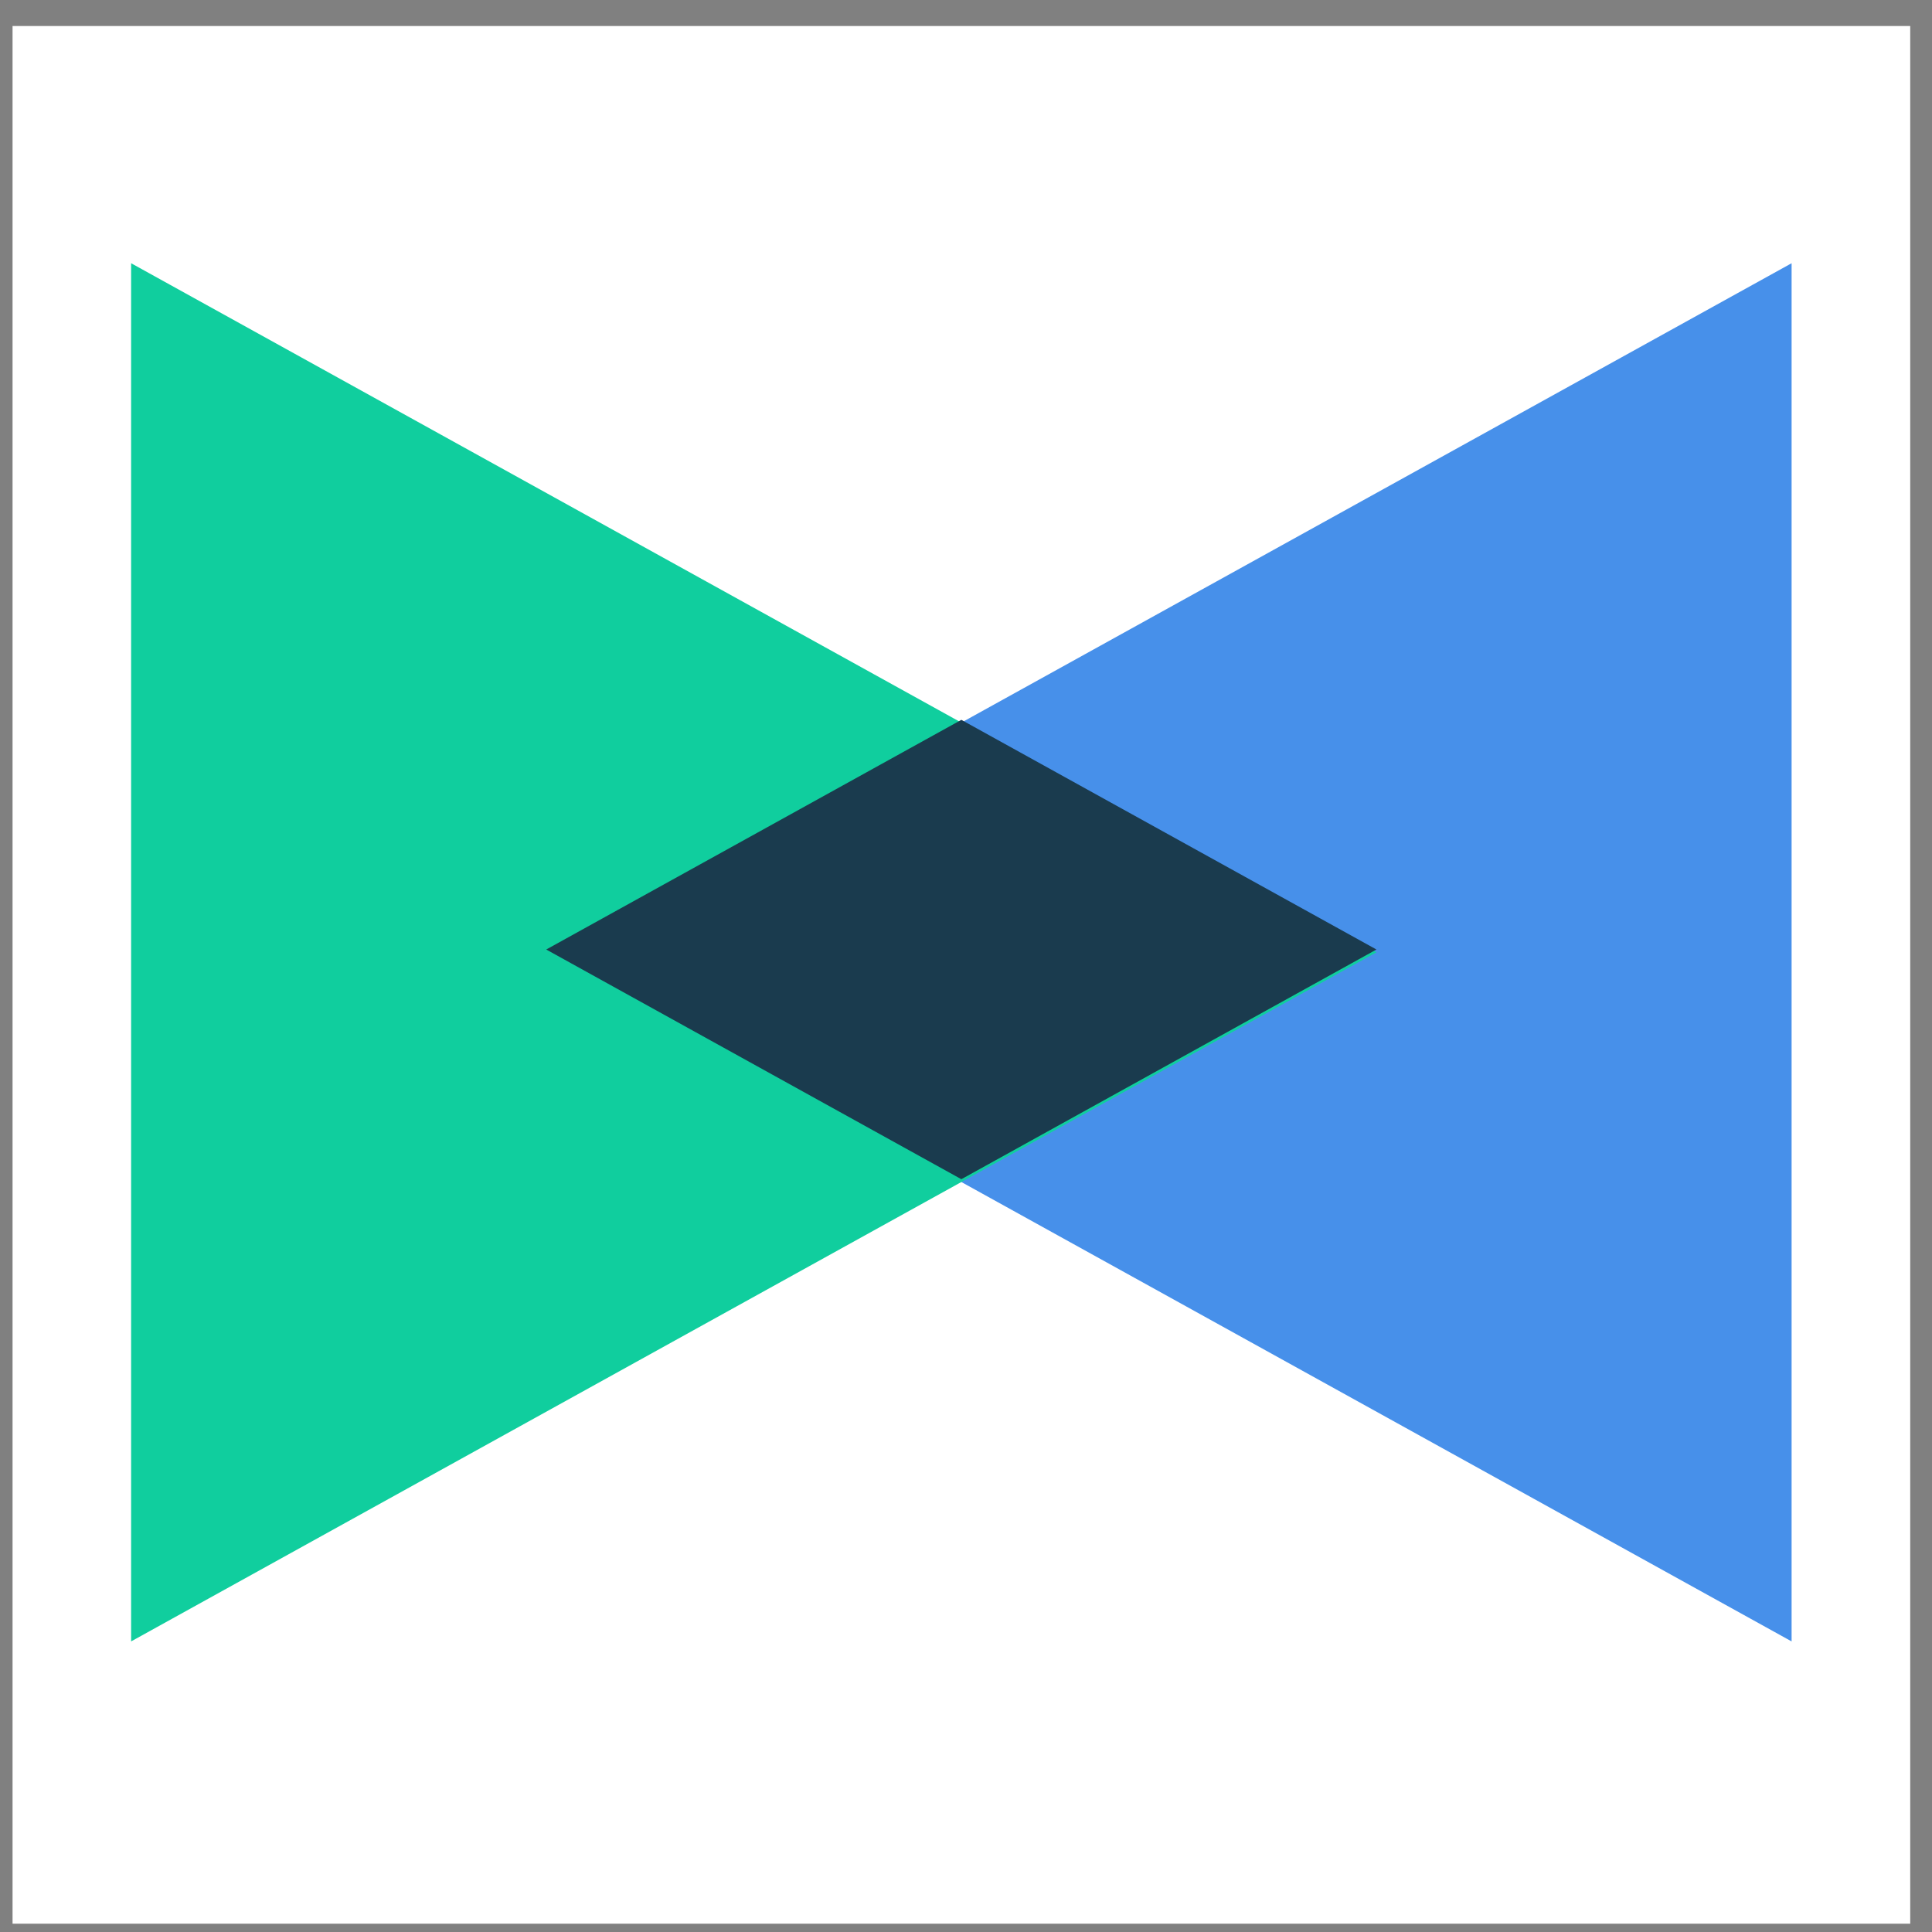 <svg width="73" height="73" viewBox="0 0 73 73" fill="none" xmlns="http://www.w3.org/2000/svg">
<rect x="0" y="0" width="73" height="73" fill="#808080" stroke="none"/>
<g clip-path="url(#clip0_1_526)">
<path d="M72.177 0.983H0.474V72.686H72.177V0.983Z" fill="white"/>
<path d="M20.639 35.983L67.695 9.946V62.02L20.639 35.983Z" fill="#4790EA"/>
<path d="M52.01 35.983L4.954 62.02V9.946L52.01 35.983Z" fill="#10CE9E"/>
<path fill-rule="evenodd" clip-rule="evenodd" d="M36.324 27.199L20.639 35.877L36.324 44.556L52.009 35.877L36.324 27.199Z" fill="#1A3B4E"/>
</g>
<defs>
<clipPath id="clip0_1_526">
<rect width="71.704" height="71.704" fill="white" transform="translate(0.474 0.983)"/>
</clipPath>
</defs>
</svg>

